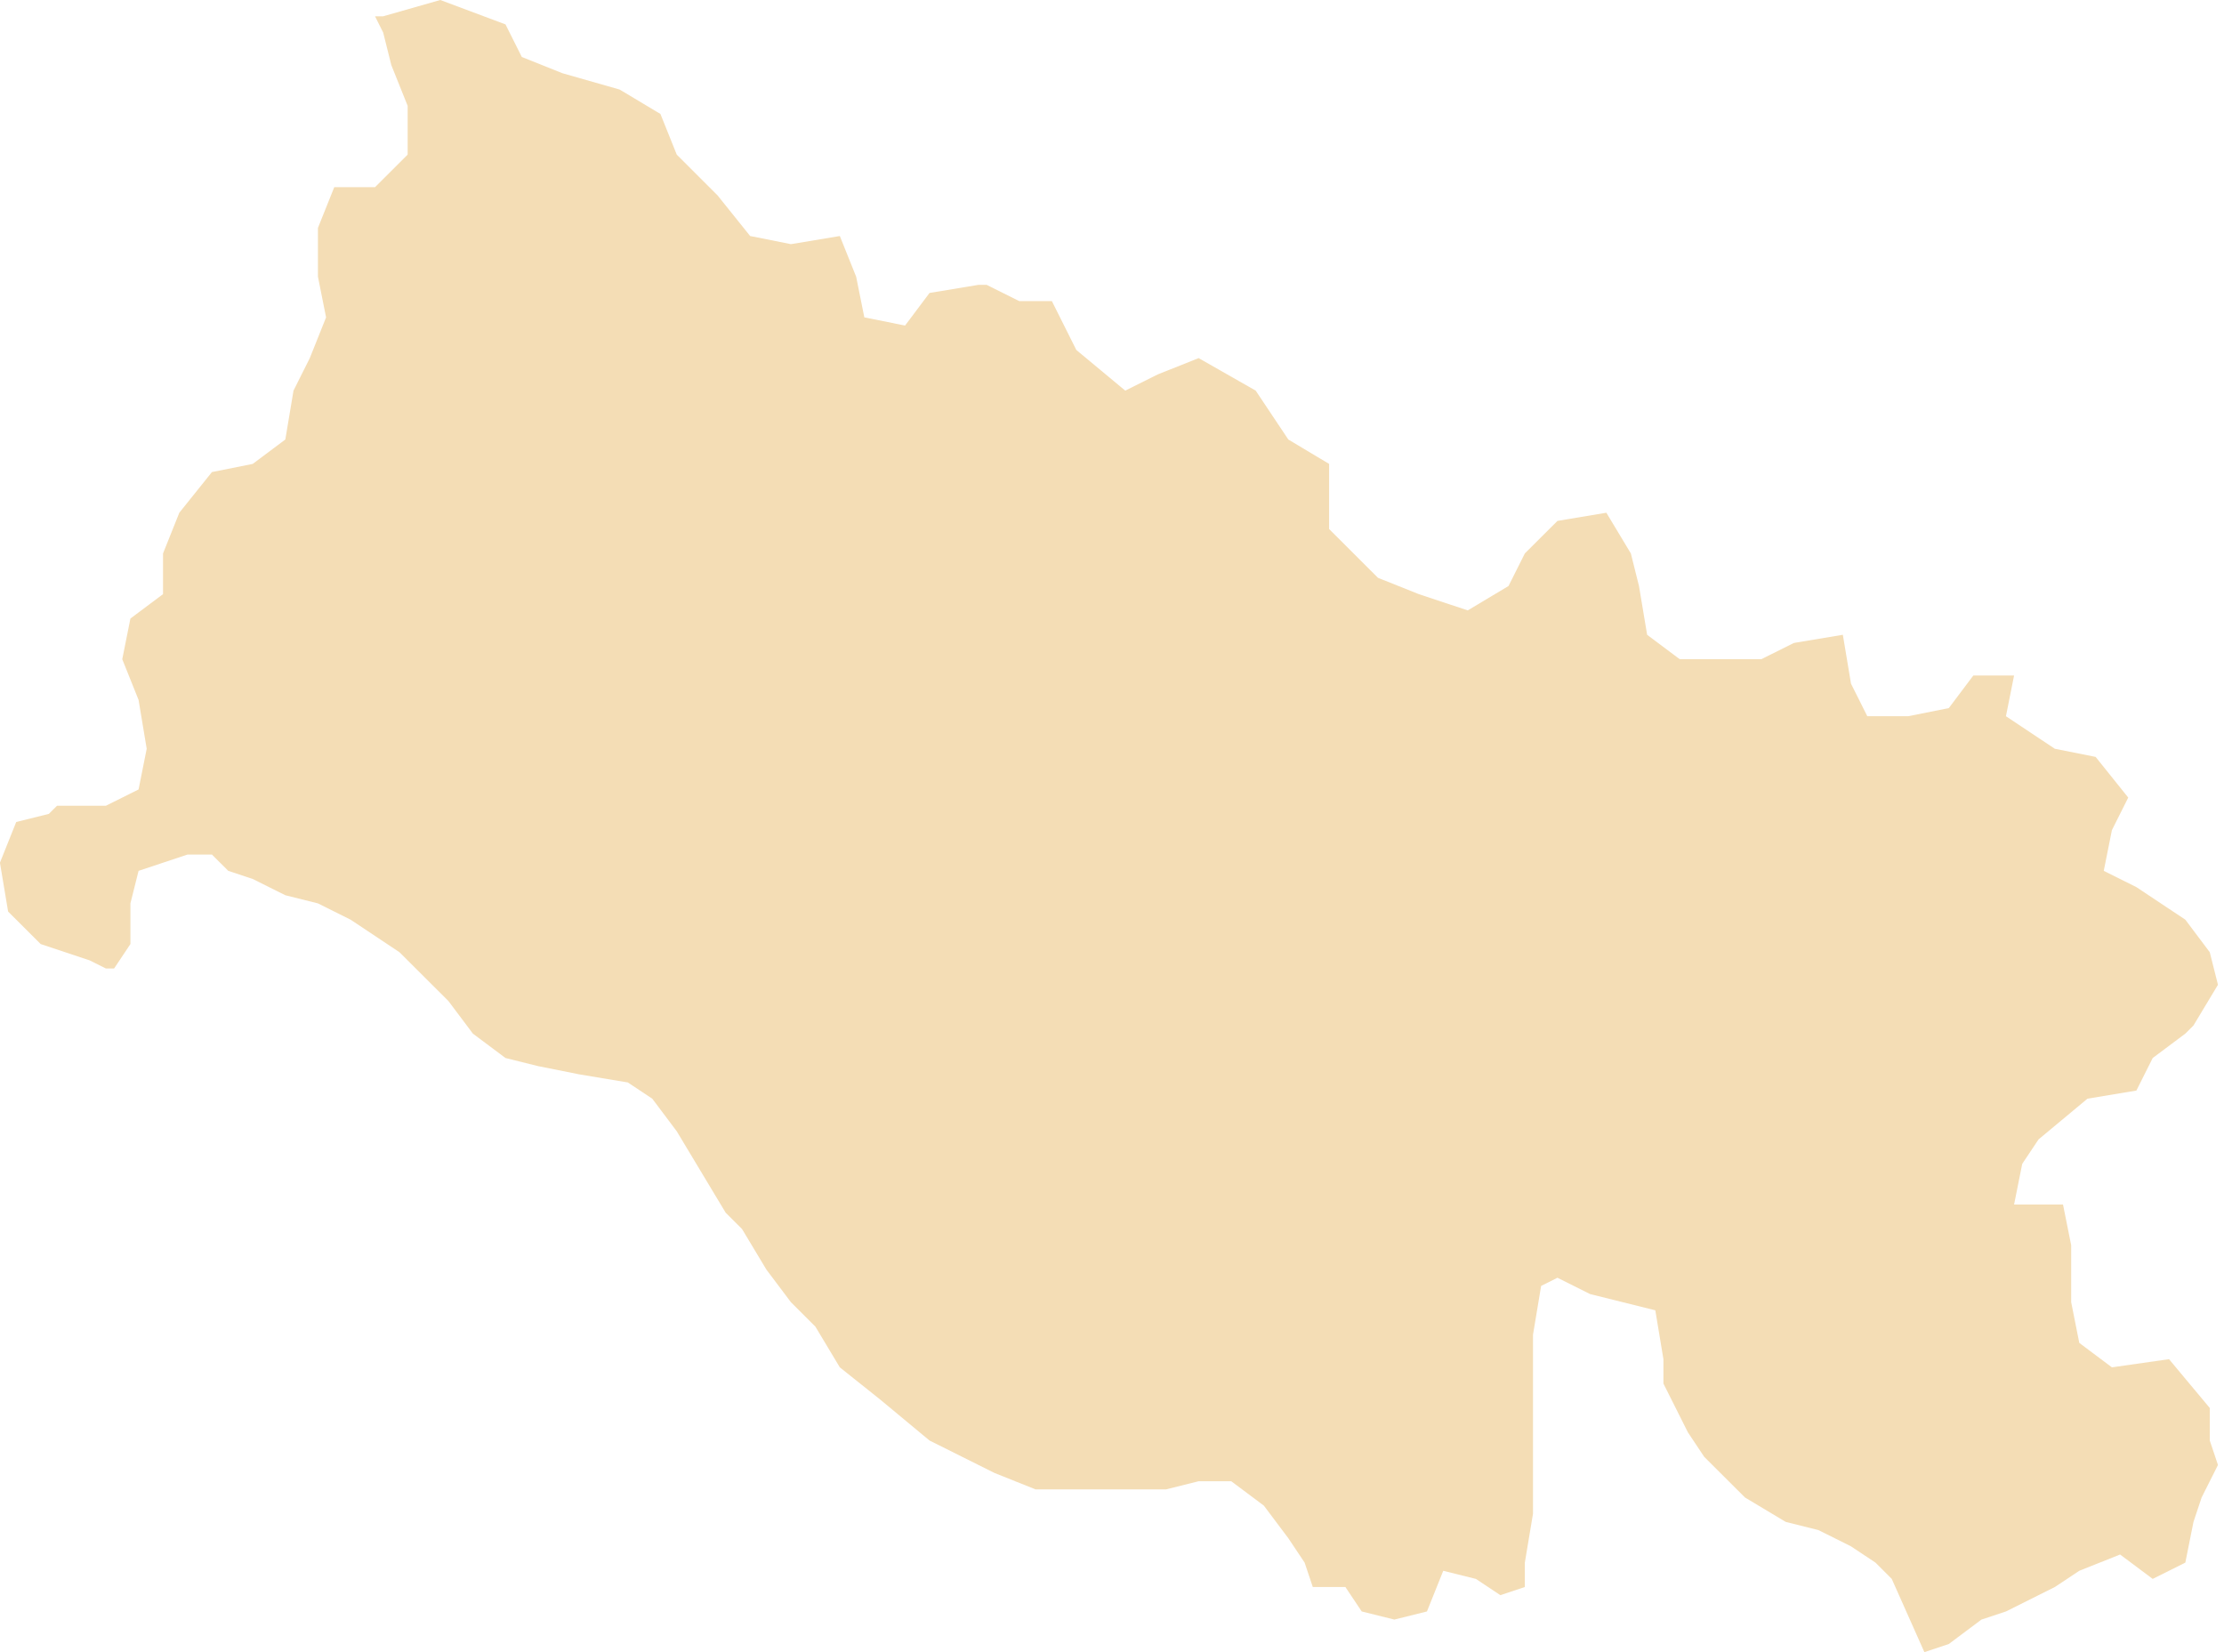 <?xml version="1.0" encoding="UTF-8"?>
<svg width="105px" height="78px" viewBox="0 0 105 78" version="1.1" xmlns="http://www.w3.org/2000/svg" xmlns:xlink="http://www.w3.org/1999/xlink">
    <!-- Generator: Sketch 50.2 (55047) - http://www.bohemiancoding.com/sketch -->
    <title>Kasganj</title>
    <desc>Created with Sketch.</desc>
    <defs></defs>
    <g id="Page-1" stroke="none" stroke-width="1" fill="none" fill-rule="evenodd">
        <polyline id="Kasganj" fill="#F4DDB5" fill-rule="nonzero" points="17.706 0.769 18.091 0.769 20.786 0 23.866 1.152 24.635 2.689 26.56 3.459 29.255 4.228 31.18 5.38 31.951 7.3 33.875 9.222 35.416 11.143 37.341 11.527 39.65 11.143 40.421 13.064 40.807 14.984 42.73 15.37 43.885 13.831 46.196 13.448 46.581 13.448 48.121 14.216 49.661 14.216 50.815 16.522 53.125 18.442 54.665 17.675 56.59 16.907 59.284 18.442 60.824 20.75 62.75 21.902 62.75 24.976 65.059 27.281 66.984 28.05 69.295 28.818 71.22 27.667 71.991 26.129 73.531 24.593 75.84 24.207 76.996 26.129 77.38 27.667 77.765 29.97 79.305 31.123 83.154 31.123 84.694 30.355 87.005 29.97 87.39 32.277 88.159 33.814 90.085 33.814 92.009 33.429 93.165 31.892 95.089 31.892 94.705 33.814 97.014 35.351 98.939 35.735 100.479 37.655 99.708 39.192 99.323 41.114 100.864 41.883 103.174 43.419 104.328 44.956 104.715 46.493 103.559 48.414 103.174 48.799 101.634 49.951 100.864 51.487 98.554 51.871 96.245 53.793 95.474 54.948 95.089 56.868 97.399 56.868 97.785 58.79 97.785 61.479 98.168 63.401 99.708 64.555 102.404 64.169 104.328 66.473 104.328 68.01 104.715 69.164 103.943 70.7 103.559 71.852 103.174 73.774 101.634 74.543 100.094 73.391 98.168 74.16 97.014 74.926 94.705 76.08 93.549 76.463 92.009 77.615 90.854 78 89.314 74.543 88.545 73.774 87.39 73.006 85.85 72.237 84.309 71.852 82.385 70.7 80.46 68.78 79.691 67.626 78.534 65.321 78.534 64.169 78.151 61.862 75.071 61.095 73.531 60.325 72.76 60.71 72.376 63.016 72.376 71.469 71.991 73.774 71.991 74.926 70.835 75.311 69.68 74.543 68.139 74.16 67.369 76.08 65.83 76.463 64.29 76.08 63.519 74.926 61.98 74.926 61.594 73.774 60.824 72.621 59.67 71.084 58.13 69.932 56.59 69.932 55.05 70.317 48.89 70.317 46.965 69.547 43.885 68.01 41.576 66.092 39.65 64.555 38.496 62.632 37.341 61.479 36.185 59.942 35.031 58.021 34.26 57.253 31.951 53.41 30.795 51.871 29.64 51.104 27.329 50.719 25.406 50.334 23.866 49.951 22.326 48.799 21.171 47.26 18.86 44.956 16.551 43.419 15.011 42.651 13.471 42.266 11.931 41.497 10.777 41.114 10.006 40.345 8.852 40.345 6.542 41.114 6.157 42.651 6.157 44.571 5.386 45.725 5.001 45.725 4.232 45.34 1.921 44.571 0.383 43.036 -0.003 40.729 0.766 38.808 2.306 38.425 2.692 38.04 5.001 38.04 6.542 37.272 6.926 35.351 6.542 33.044 5.772 31.123 6.157 29.203 7.697 28.05 7.697 26.129 8.466 24.207 10.006 22.287 11.931 21.902 13.471 20.75 13.857 18.442 14.626 16.907 15.395 14.984 15.011 13.064 15.011 10.759 15.781 8.837 17.706 8.837 19.246 7.3 19.246 4.996 18.475 3.074 18.091 1.537 17.706 0.769"></polyline>
    </g>
</svg>